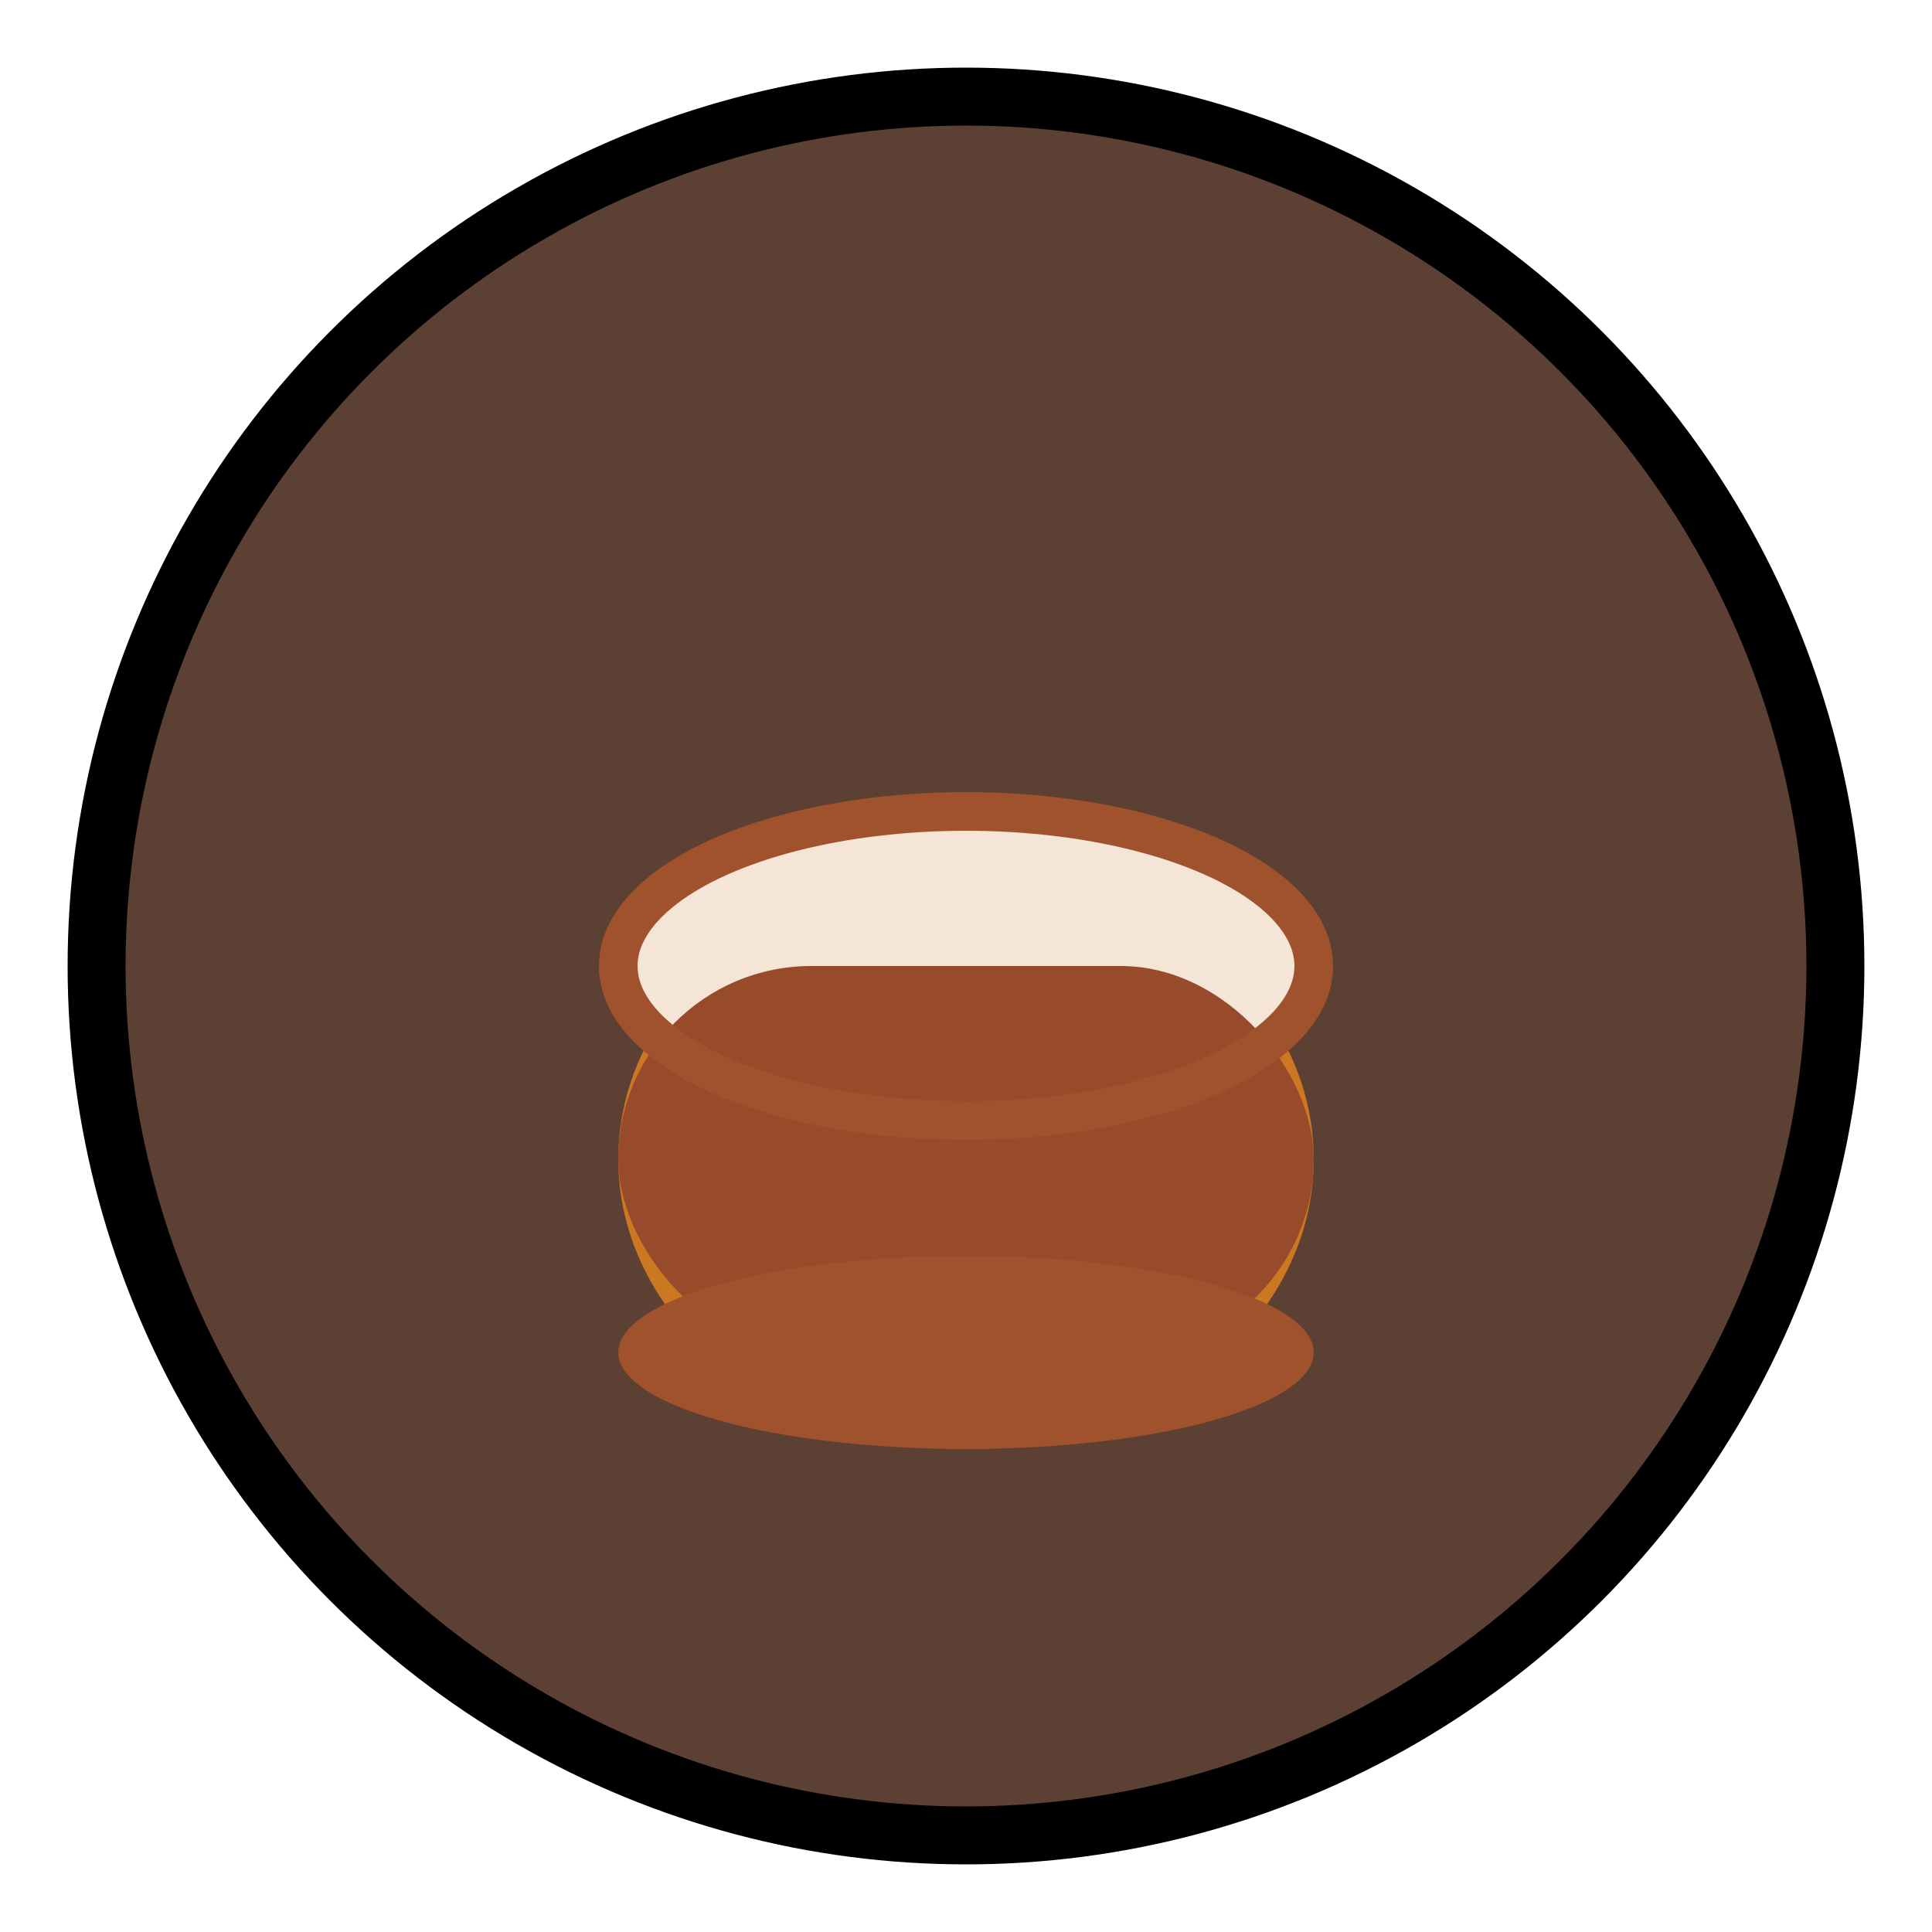 <svg width="100" height="100" viewBox="0 0 100 100">
  <circle cx="50" cy="50" r="45" fill="#5C4033" stroke="black" stroke-width="3"/>
  <ellipse cx="50" cy="60" rx="18" ry="15" fill="#CC7722"/>
  <ellipse cx="50" cy="50" rx="18" ry="8" fill="#F4E5D6"/>
  <rect x="32" y="50" width="36" height="20" rx="10" fill="#984B2B"/>
  <ellipse cx="50" cy="50" rx="18" ry="8" fill="none" stroke="#A0522D" stroke-width="2"/>
  <ellipse cx="50" cy="70" rx="18" ry="5" fill="#A0522D"/>
</svg>
